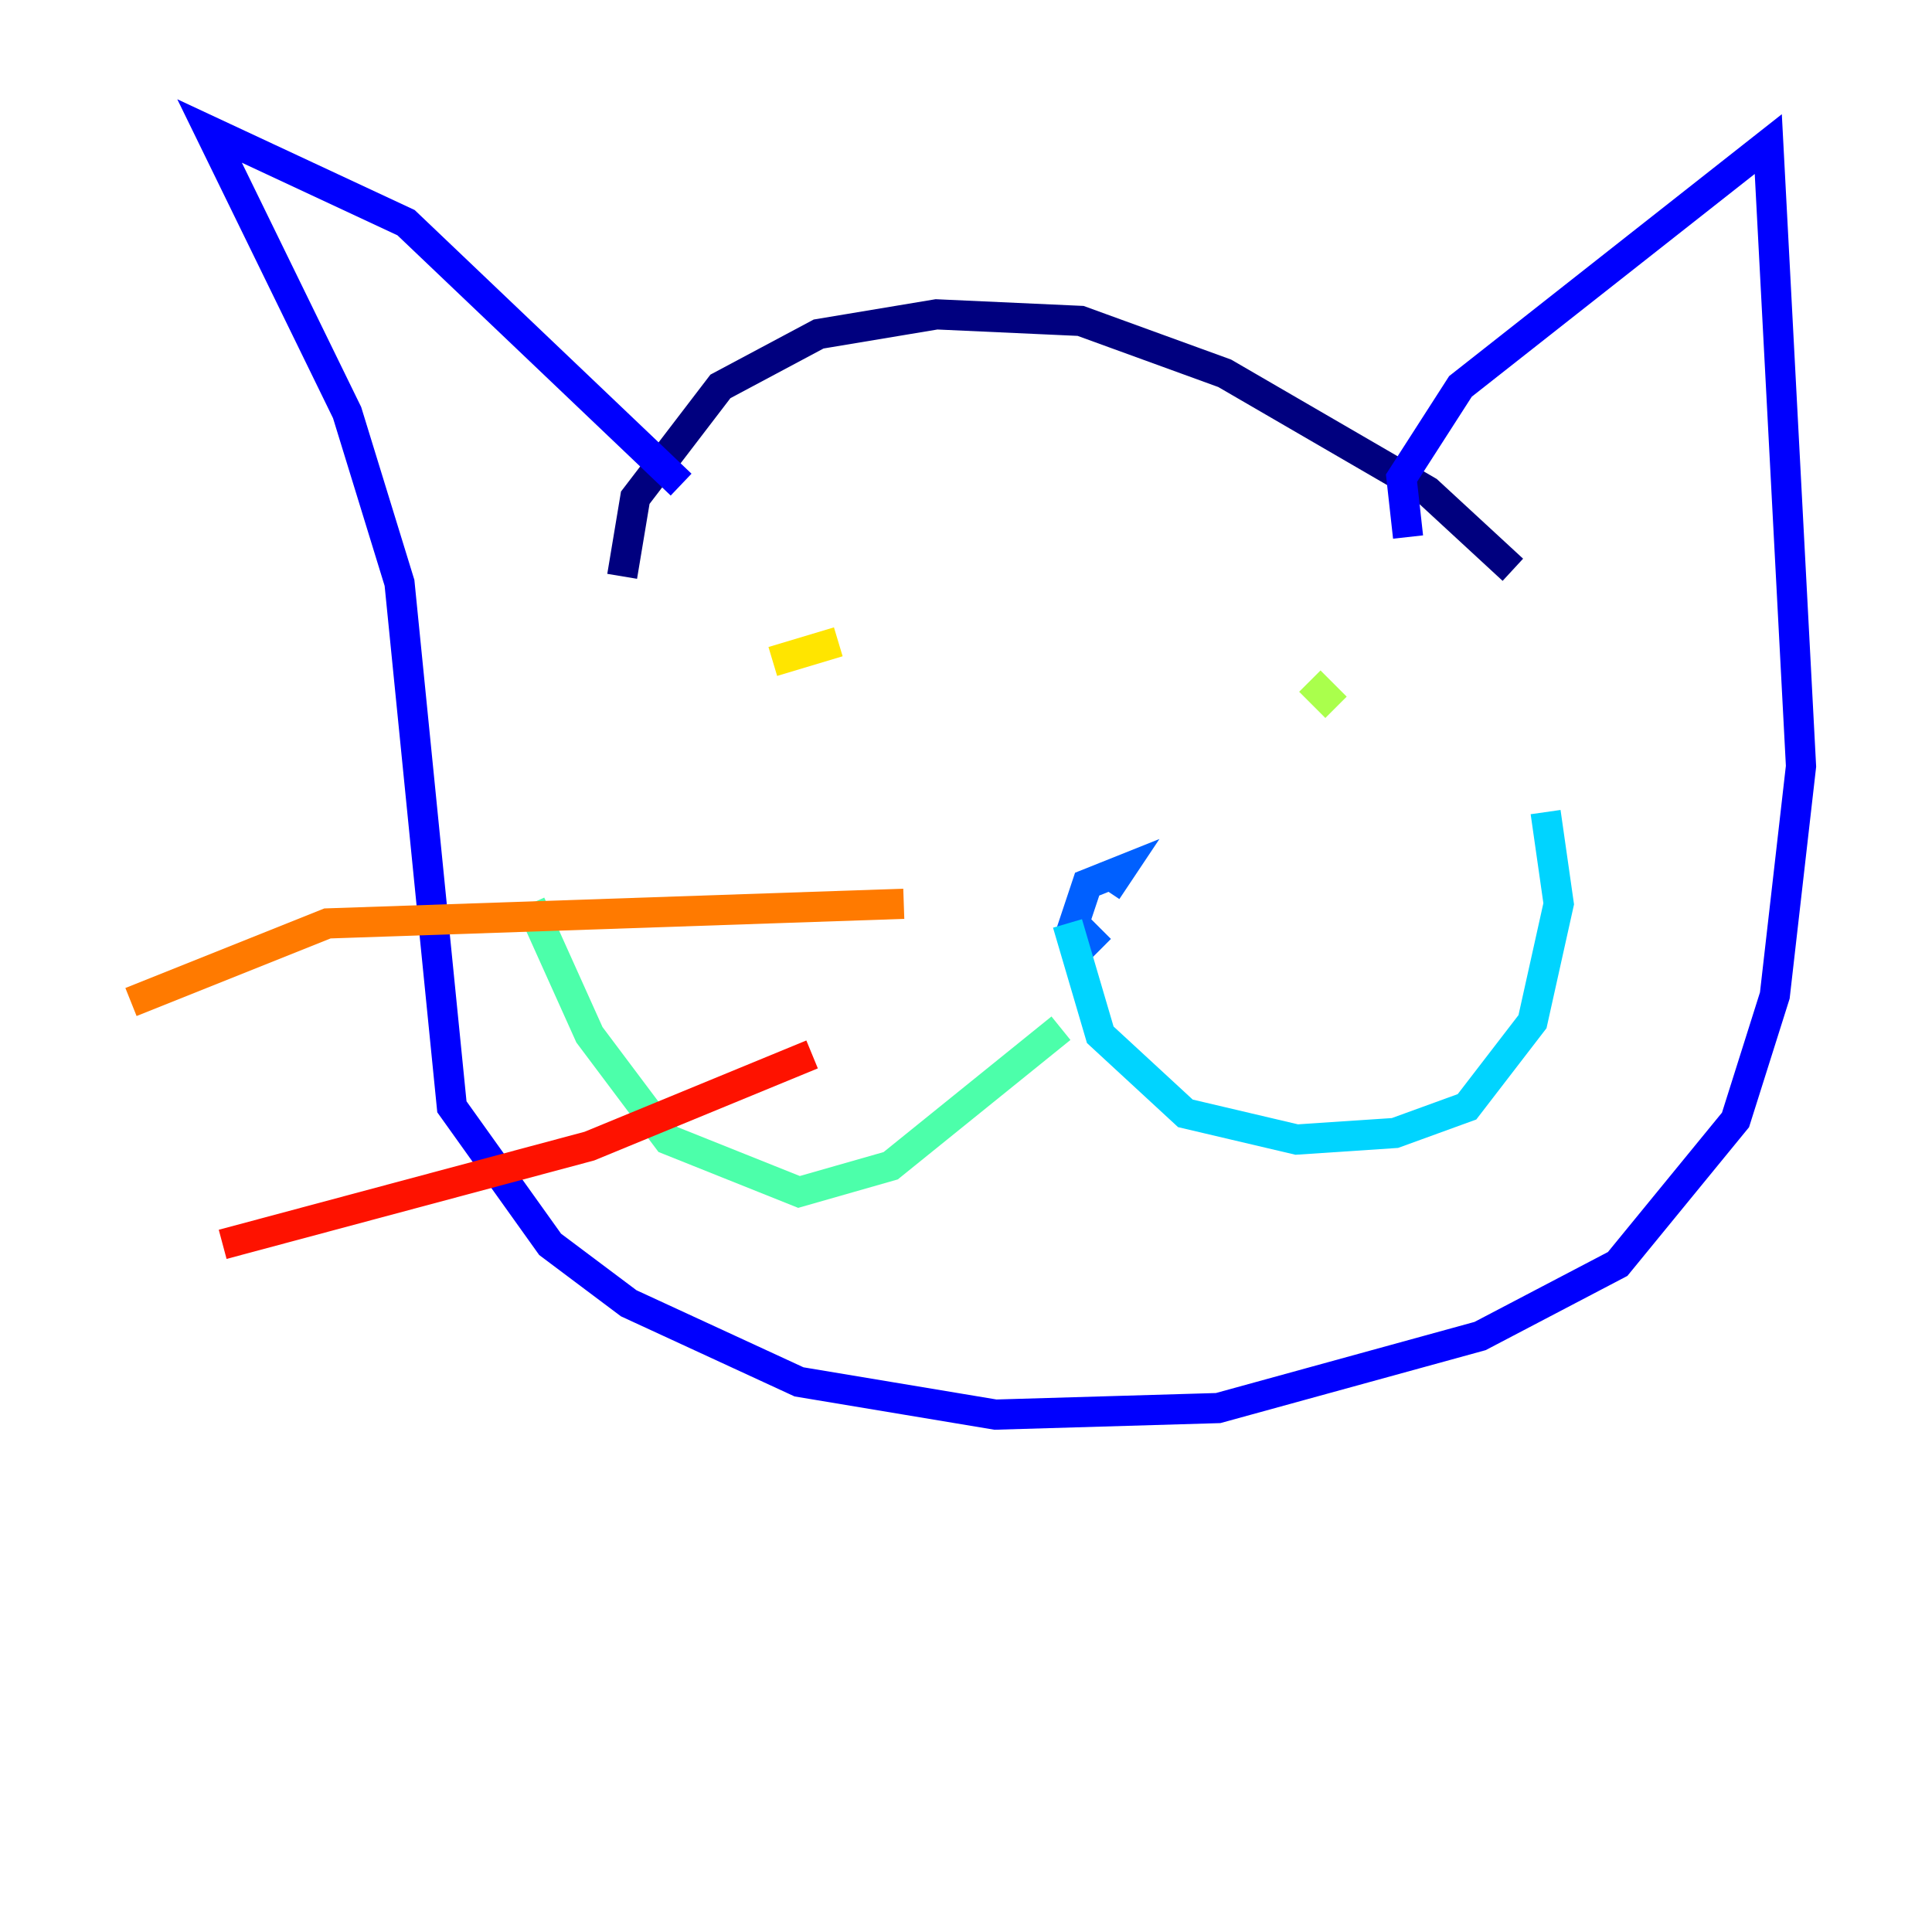 <?xml version="1.0" encoding="utf-8" ?>
<svg baseProfile="tiny" height="128" version="1.2" viewBox="0,0,128,128" width="128" xmlns="http://www.w3.org/2000/svg" xmlns:ev="http://www.w3.org/2001/xml-events" xmlns:xlink="http://www.w3.org/1999/xlink"><defs /><polyline fill="none" points="100.231,37.749 94.59,32.542 81.139,24.732 71.593,21.261 62.047,20.827 54.237,22.129 47.729,25.6 42.088,32.976 41.22,38.183" stroke="#00007f" stroke-width="2" /><polyline fill="none" points="93.288,35.58 92.854,31.675 96.759,25.6 117.153,9.546 119.322,50.766 117.586,65.953 114.983,74.197 107.173,83.742 98.061,88.515 80.705,93.288 65.953,93.722 52.936,91.552 41.654,86.346 36.447,82.441 29.939,73.329 26.468,38.617 22.997,27.336 13.885,8.678 26.902,14.752 45.125,32.108" stroke="#0000fe" stroke-width="2" /><polyline fill="none" points="72.895,62.915 71.159,61.18 72.027,58.576 74.197,57.709 73.329,59.01" stroke="#0060ff" stroke-width="2" /><polyline fill="none" points="70.725,61.18 72.895,68.556 78.536,73.763 85.912,75.498 92.42,75.064 97.193,73.329 101.532,67.688 103.268,59.878 102.4,53.803" stroke="#00d4ff" stroke-width="2" /><polyline fill="none" points="70.291,68.122 59.01,77.234 52.936,78.969 44.258,75.498 39.051,68.556 35.146,59.878" stroke="#4cffaa" stroke-width="2" /><polyline fill="none" points="88.515,46.861 86.78,45.125" stroke="#aaff4c" stroke-width="2" /><polyline fill="none" points="55.539,42.522 51.2,43.824" stroke="#ffe500" stroke-width="2" /><polyline fill="none" points="59.878,59.878 21.695,61.18 8.678,66.386" stroke="#ff7a00" stroke-width="2" /><polyline fill="none" points="53.803,69.858 39.051,75.932 14.752,82.441" stroke="#fe1200" stroke-width="2" /><polyline fill="none" points="88.515,56.407 88.515,56.407" stroke="#7f0000" stroke-width="2" /></svg>